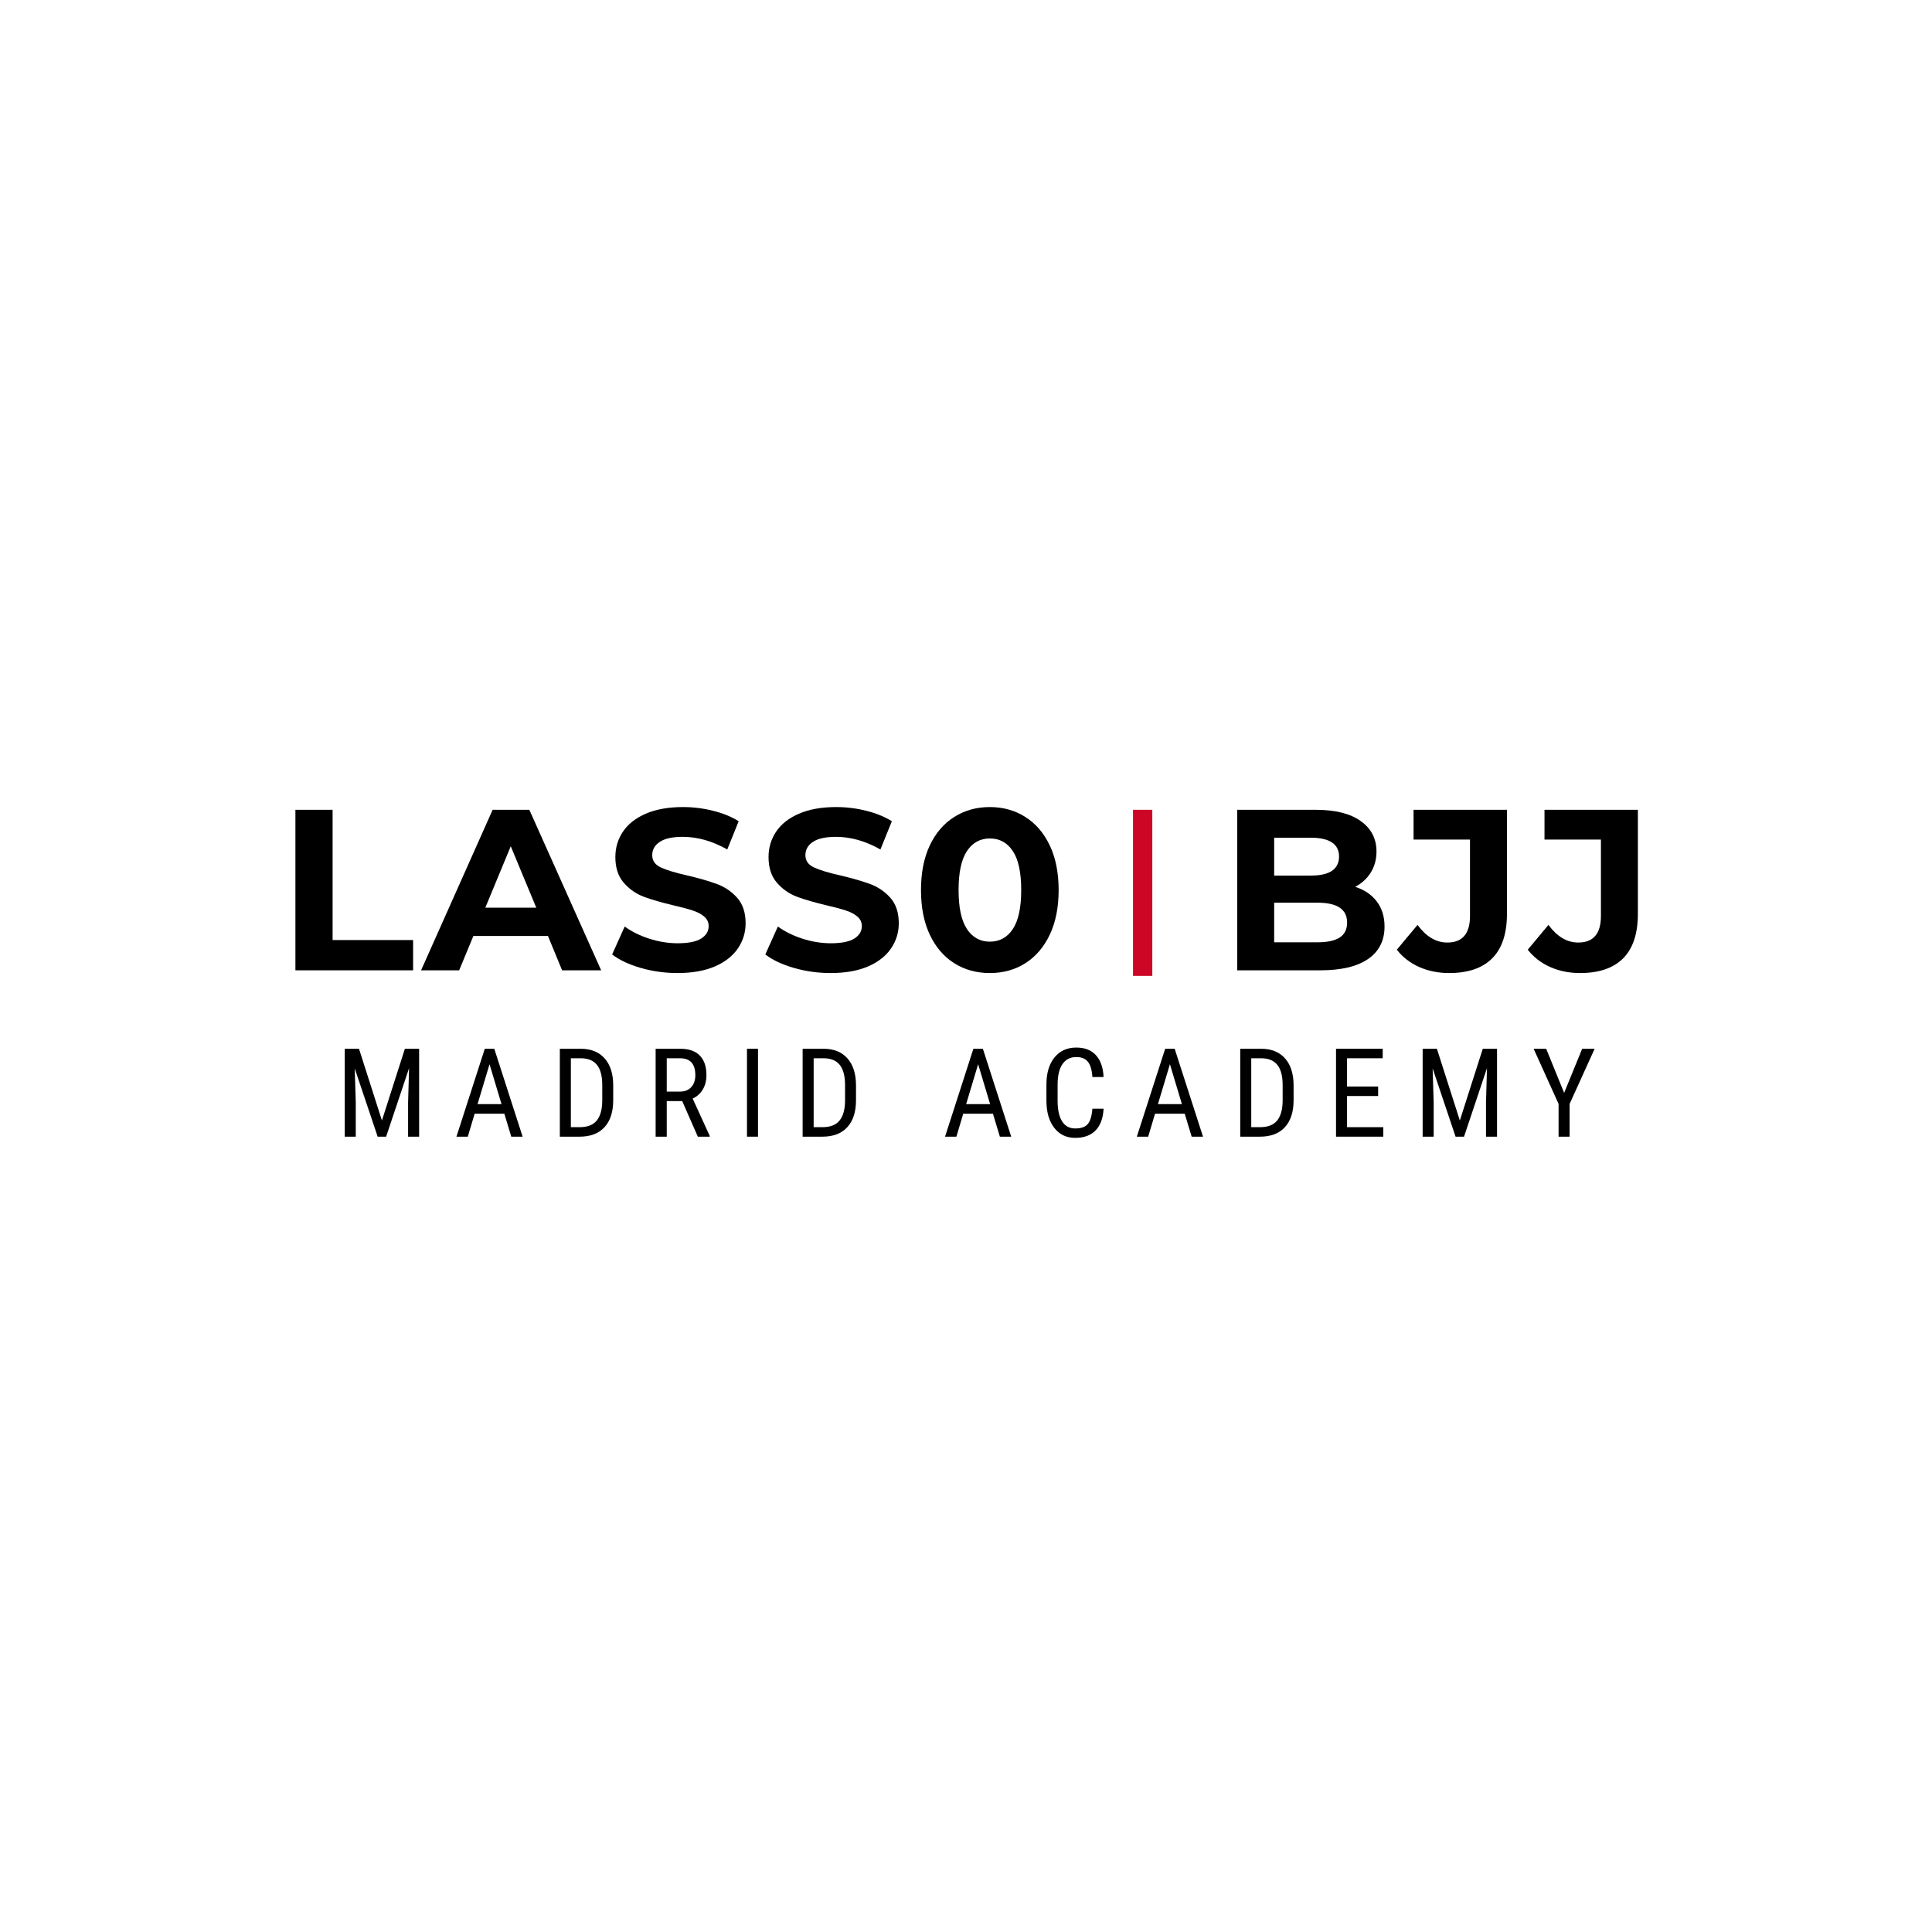 <svg xmlns="http://www.w3.org/2000/svg" xmlns:xlink="http://www.w3.org/1999/xlink" width="500" zoomAndPan="magnify" viewBox="0 0 375 375" height="500" preserveAspectRatio="xMidYMid meet" version="1.2"><defs/><g id="927cdc41d5"><g style="fill:#000000;fill-opacity:1;"><g transform="translate(65.071, 220.627)"><path style="stroke:none" d="M 4.609 -17.062 L 9.062 -3.141 L 13.516 -17.062 L 16.281 -17.062 L 16.281 0 L 14.141 0 L 14.141 -6.641 L 14.328 -13.297 L 9.875 0 L 8.234 0 L 3.781 -13.25 L 3.984 -6.641 L 3.984 0 L 1.844 0 L 1.844 -17.062 Z M 4.609 -17.062 "/></g></g><g style="fill:#000000;fill-opacity:1;"><g transform="translate(88.096, 220.627)"><path style="stroke:none" d="M 9.797 -4.453 L 4.031 -4.453 L 2.703 0 L 0.5 0 L 6 -17.062 L 7.844 -17.062 L 13.344 0 L 11.141 0 Z M 4.594 -6.312 L 9.25 -6.312 L 6.922 -14.062 Z M 4.594 -6.312 "/></g></g><g style="fill:#000000;fill-opacity:1;"><g transform="translate(106.82, 220.627)"><path style="stroke:none" d="M 1.844 0 L 1.844 -17.062 L 5.906 -17.062 C 7.895 -17.062 9.441 -16.438 10.547 -15.188 C 11.648 -13.945 12.203 -12.195 12.203 -9.938 L 12.203 -7.078 C 12.203 -4.816 11.641 -3.07 10.516 -1.844 C 9.398 -0.613 7.781 0 5.656 0 Z M 3.984 -15.219 L 3.984 -1.844 L 5.703 -1.844 C 7.211 -1.844 8.316 -2.273 9.016 -3.141 C 9.711 -4.004 10.066 -5.281 10.078 -6.969 L 10.078 -10 C 10.078 -11.789 9.727 -13.109 9.031 -13.953 C 8.344 -14.797 7.301 -15.219 5.906 -15.219 Z M 3.984 -15.219 "/></g></g><g style="fill:#000000;fill-opacity:1;"><g transform="translate(125.416, 220.627)"><path style="stroke:none" d="M 7 -6.906 L 4 -6.906 L 4 0 L 1.844 0 L 1.844 -17.062 L 6.625 -17.062 C 8.289 -17.062 9.551 -16.625 10.406 -15.75 C 11.27 -14.883 11.703 -13.613 11.703 -11.938 C 11.703 -10.875 11.469 -9.953 11 -9.172 C 10.539 -8.391 9.883 -7.797 9.031 -7.391 L 12.344 -0.141 L 12.344 0 L 10.031 0 Z M 4 -8.75 L 6.594 -8.75 C 7.5 -8.75 8.219 -9.035 8.75 -9.609 C 9.281 -10.191 9.547 -10.969 9.547 -11.938 C 9.547 -14.125 8.555 -15.219 6.578 -15.219 L 4 -15.219 Z M 4 -8.75 "/></g></g><g style="fill:#000000;fill-opacity:1;"><g transform="translate(143.05, 220.627)"><path style="stroke:none" d="M 4.078 0 L 1.938 0 L 1.938 -17.062 L 4.078 -17.062 Z M 4.078 0 "/></g></g><g style="fill:#000000;fill-opacity:1;"><g transform="translate(153.946, 220.627)"><path style="stroke:none" d="M 1.844 0 L 1.844 -17.062 L 5.906 -17.062 C 7.895 -17.062 9.441 -16.438 10.547 -15.188 C 11.648 -13.945 12.203 -12.195 12.203 -9.938 L 12.203 -7.078 C 12.203 -4.816 11.641 -3.07 10.516 -1.844 C 9.398 -0.613 7.781 0 5.656 0 Z M 3.984 -15.219 L 3.984 -1.844 L 5.703 -1.844 C 7.211 -1.844 8.316 -2.273 9.016 -3.141 C 9.711 -4.004 10.066 -5.281 10.078 -6.969 L 10.078 -10 C 10.078 -11.789 9.727 -13.109 9.031 -13.953 C 8.344 -14.797 7.301 -15.219 5.906 -15.219 Z M 3.984 -15.219 "/></g></g><g style="fill:#000000;fill-opacity:1;"><g transform="translate(172.541, 220.627)"><path style="stroke:none" d=""/></g></g><g style="fill:#000000;fill-opacity:1;"><g transform="translate(182.933, 220.627)"><path style="stroke:none" d="M 9.797 -4.453 L 4.031 -4.453 L 2.703 0 L 0.5 0 L 6 -17.062 L 7.844 -17.062 L 13.344 0 L 11.141 0 Z M 4.594 -6.312 L 9.25 -6.312 L 6.922 -14.062 Z M 4.594 -6.312 "/></g></g><g style="fill:#000000;fill-opacity:1;"><g transform="translate(201.657, 220.627)"><path style="stroke:none" d="M 12.547 -5.422 C 12.453 -3.586 11.938 -2.188 11 -1.219 C 10.062 -0.25 8.742 0.234 7.047 0.234 C 5.336 0.234 3.977 -0.414 2.969 -1.719 C 1.957 -3.02 1.453 -4.785 1.453 -7.016 L 1.453 -10.109 C 1.453 -12.328 1.969 -14.078 3 -15.359 C 4.039 -16.648 5.457 -17.297 7.25 -17.297 C 8.895 -17.297 10.164 -16.801 11.062 -15.812 C 11.969 -14.82 12.461 -13.41 12.547 -11.578 L 10.375 -11.578 C 10.281 -12.973 9.984 -13.969 9.484 -14.562 C 8.992 -15.156 8.25 -15.453 7.25 -15.453 C 6.082 -15.453 5.188 -14.992 4.562 -14.078 C 3.938 -13.172 3.625 -11.836 3.625 -10.078 L 3.625 -6.953 C 3.625 -5.223 3.914 -3.895 4.5 -2.969 C 5.082 -2.051 5.93 -1.594 7.047 -1.594 C 8.16 -1.594 8.961 -1.867 9.453 -2.422 C 9.953 -2.984 10.258 -3.984 10.375 -5.422 Z M 12.547 -5.422 "/></g></g><g style="fill:#000000;fill-opacity:1;"><g transform="translate(220.159, 220.627)"><path style="stroke:none" d="M 9.797 -4.453 L 4.031 -4.453 L 2.703 0 L 0.5 0 L 6 -17.062 L 7.844 -17.062 L 13.344 0 L 11.141 0 Z M 4.594 -6.312 L 9.25 -6.312 L 6.922 -14.062 Z M 4.594 -6.312 "/></g></g><g style="fill:#000000;fill-opacity:1;"><g transform="translate(238.883, 220.627)"><path style="stroke:none" d="M 1.844 0 L 1.844 -17.062 L 5.906 -17.062 C 7.895 -17.062 9.441 -16.438 10.547 -15.188 C 11.648 -13.945 12.203 -12.195 12.203 -9.938 L 12.203 -7.078 C 12.203 -4.816 11.641 -3.07 10.516 -1.844 C 9.398 -0.613 7.781 0 5.656 0 Z M 3.984 -15.219 L 3.984 -1.844 L 5.703 -1.844 C 7.211 -1.844 8.316 -2.273 9.016 -3.141 C 9.711 -4.004 10.066 -5.281 10.078 -6.969 L 10.078 -10 C 10.078 -11.789 9.727 -13.109 9.031 -13.953 C 8.344 -14.797 7.301 -15.219 5.906 -15.219 Z M 3.984 -15.219 "/></g></g><g style="fill:#000000;fill-opacity:1;"><g transform="translate(257.478, 220.627)"><path style="stroke:none" d="M 10.016 -7.891 L 3.984 -7.891 L 3.984 -1.844 L 11.016 -1.844 L 11.016 0 L 1.844 0 L 1.844 -17.062 L 10.906 -17.062 L 10.906 -15.219 L 3.984 -15.219 L 3.984 -9.734 L 10.016 -9.734 Z M 10.016 -7.891 "/></g></g><g style="fill:#000000;fill-opacity:1;"><g transform="translate(274.292, 220.627)"><path style="stroke:none" d="M 4.609 -17.062 L 9.062 -3.141 L 13.516 -17.062 L 16.281 -17.062 L 16.281 0 L 14.141 0 L 14.141 -6.641 L 14.328 -13.297 L 9.875 0 L 8.234 0 L 3.781 -13.25 L 3.984 -6.641 L 3.984 0 L 1.844 0 L 1.844 -17.062 Z M 4.609 -17.062 "/></g></g><g style="fill:#000000;fill-opacity:1;"><g transform="translate(297.317, 220.627)"><path style="stroke:none" d="M 6.281 -8.5 L 9.781 -17.062 L 12.203 -17.062 L 7.344 -6.359 L 7.344 0 L 5.203 0 L 5.203 -6.359 L 0.359 -17.062 L 2.797 -17.062 Z M 6.281 -8.5 "/></g></g><g style="fill:#000000;fill-opacity:1;"><g transform="translate(53.652, 188.337)"><path style="stroke:none" d="M 3.688 -31.156 L 10.906 -31.156 L 10.906 -5.875 L 26.531 -5.875 L 26.531 0 L 3.688 0 Z M 3.688 -31.156 "/></g></g><g style="fill:#000000;fill-opacity:1;"><g transform="translate(82.137, 188.337)"><path style="stroke:none" d="M 24.219 -6.672 L 9.75 -6.672 L 6.984 0 L -0.406 0 L 13.484 -31.156 L 20.609 -31.156 L 34.547 0 L 26.969 0 Z M 21.953 -12.156 L 17 -24.078 L 12.062 -12.156 Z M 21.953 -12.156 "/></g></g><g style="fill:#000000;fill-opacity:1;"><g transform="translate(117.566, 188.337)"><path style="stroke:none" d="M 13.938 0.531 C 11.469 0.531 9.082 0.195 6.781 -0.469 C 4.488 -1.133 2.645 -2.004 1.25 -3.078 L 3.688 -8.5 C 5.031 -7.52 6.617 -6.734 8.453 -6.141 C 10.297 -5.547 12.141 -5.25 13.984 -5.25 C 16.023 -5.25 17.535 -5.551 18.516 -6.156 C 19.492 -6.77 19.984 -7.582 19.984 -8.594 C 19.984 -9.332 19.691 -9.945 19.109 -10.438 C 18.535 -10.926 17.797 -11.316 16.891 -11.609 C 15.984 -11.91 14.758 -12.238 13.219 -12.594 C 10.844 -13.156 8.898 -13.719 7.391 -14.281 C 5.879 -14.852 4.582 -15.758 3.5 -17 C 2.414 -18.25 1.875 -19.91 1.875 -21.984 C 1.875 -23.797 2.363 -25.438 3.344 -26.906 C 4.32 -28.375 5.797 -29.535 7.766 -30.391 C 9.742 -31.254 12.156 -31.688 15 -31.688 C 16.988 -31.688 18.93 -31.445 20.828 -30.969 C 22.734 -30.5 24.395 -29.82 25.812 -28.938 L 23.594 -23.453 C 20.719 -25.086 17.836 -25.906 14.953 -25.906 C 12.941 -25.906 11.453 -25.578 10.484 -24.922 C 9.516 -24.273 9.031 -23.414 9.031 -22.344 C 9.031 -21.281 9.586 -20.488 10.703 -19.969 C 11.816 -19.445 13.516 -18.93 15.797 -18.422 C 18.172 -17.859 20.113 -17.297 21.625 -16.734 C 23.145 -16.172 24.445 -15.281 25.531 -14.062 C 26.613 -12.844 27.156 -11.195 27.156 -9.125 C 27.156 -7.344 26.656 -5.719 25.656 -4.25 C 24.664 -2.781 23.176 -1.613 21.188 -0.75 C 19.195 0.102 16.781 0.531 13.938 0.531 Z M 13.938 0.531 "/></g></g><g style="fill:#000000;fill-opacity:1;"><g transform="translate(147.297, 188.337)"><path style="stroke:none" d="M 13.938 0.531 C 11.469 0.531 9.082 0.195 6.781 -0.469 C 4.488 -1.133 2.645 -2.004 1.25 -3.078 L 3.688 -8.5 C 5.031 -7.52 6.617 -6.734 8.453 -6.141 C 10.297 -5.547 12.141 -5.25 13.984 -5.25 C 16.023 -5.25 17.535 -5.551 18.516 -6.156 C 19.492 -6.77 19.984 -7.582 19.984 -8.594 C 19.984 -9.332 19.691 -9.945 19.109 -10.438 C 18.535 -10.926 17.797 -11.316 16.891 -11.609 C 15.984 -11.91 14.758 -12.238 13.219 -12.594 C 10.844 -13.156 8.898 -13.719 7.391 -14.281 C 5.879 -14.852 4.582 -15.758 3.5 -17 C 2.414 -18.25 1.875 -19.91 1.875 -21.984 C 1.875 -23.797 2.363 -25.438 3.344 -26.906 C 4.32 -28.375 5.797 -29.535 7.766 -30.391 C 9.742 -31.254 12.156 -31.688 15 -31.688 C 16.988 -31.688 18.93 -31.445 20.828 -30.969 C 22.734 -30.5 24.395 -29.82 25.812 -28.938 L 23.594 -23.453 C 20.719 -25.086 17.836 -25.906 14.953 -25.906 C 12.941 -25.906 11.453 -25.578 10.484 -24.922 C 9.516 -24.273 9.031 -23.414 9.031 -22.344 C 9.031 -21.281 9.586 -20.488 10.703 -19.969 C 11.816 -19.445 13.516 -18.93 15.797 -18.422 C 18.172 -17.859 20.113 -17.297 21.625 -16.734 C 23.145 -16.172 24.445 -15.281 25.531 -14.062 C 26.613 -12.844 27.156 -11.195 27.156 -9.125 C 27.156 -7.344 26.656 -5.719 25.656 -4.25 C 24.664 -2.781 23.176 -1.613 21.188 -0.75 C 19.195 0.102 16.781 0.531 13.938 0.531 Z M 13.938 0.531 "/></g></g><g style="fill:#000000;fill-opacity:1;"><g transform="translate(177.029, 188.337)"><path style="stroke:none" d="M 15.094 0.531 C 12.508 0.531 10.207 -0.102 8.188 -1.375 C 6.164 -2.656 4.582 -4.504 3.438 -6.922 C 2.301 -9.336 1.734 -12.223 1.734 -15.578 C 1.734 -18.93 2.301 -21.816 3.438 -24.234 C 4.582 -26.648 6.164 -28.492 8.188 -29.766 C 10.207 -31.047 12.508 -31.688 15.094 -31.688 C 17.676 -31.688 19.973 -31.047 21.984 -29.766 C 24.004 -28.492 25.586 -26.648 26.734 -24.234 C 27.879 -21.816 28.453 -18.93 28.453 -15.578 C 28.453 -12.223 27.879 -9.336 26.734 -6.922 C 25.586 -4.504 24.004 -2.656 21.984 -1.375 C 19.973 -0.102 17.676 0.531 15.094 0.531 Z M 15.094 -5.562 C 16.988 -5.562 18.477 -6.379 19.562 -8.016 C 20.645 -9.648 21.188 -12.172 21.188 -15.578 C 21.188 -18.992 20.645 -21.516 19.562 -23.141 C 18.477 -24.773 16.988 -25.594 15.094 -25.594 C 13.219 -25.594 11.738 -24.773 10.656 -23.141 C 9.57 -21.516 9.031 -18.992 9.031 -15.578 C 9.031 -12.172 9.57 -9.648 10.656 -8.016 C 11.738 -6.379 13.219 -5.562 15.094 -5.562 Z M 15.094 -5.562 "/></g></g><g style="fill:#000000;fill-opacity:1;"><g transform="translate(208.588, 188.337)"><path style="stroke:none" d=""/></g></g><g style="fill:#000000;fill-opacity:1;"><g transform="translate(222.519, 188.337)"><path style="stroke:none" d=""/></g></g><g style="fill:#000000;fill-opacity:1;"><g transform="translate(236.457, 188.337)"><path style="stroke:none" d="M 26.578 -16.203 C 28.359 -15.641 29.754 -14.695 30.766 -13.375 C 31.773 -12.051 32.281 -10.426 32.281 -8.5 C 32.281 -5.77 31.219 -3.672 29.094 -2.203 C 26.969 -0.734 23.875 0 19.812 0 L 3.688 0 L 3.688 -31.156 L 18.922 -31.156 C 22.711 -31.156 25.625 -30.426 27.656 -28.969 C 29.695 -27.52 30.719 -25.551 30.719 -23.062 C 30.719 -21.539 30.352 -20.188 29.625 -19 C 28.895 -17.82 27.879 -16.891 26.578 -16.203 Z M 10.859 -25.734 L 10.859 -18.391 L 18.031 -18.391 C 19.812 -18.391 21.16 -18.695 22.078 -19.312 C 22.992 -19.938 23.453 -20.859 23.453 -22.078 C 23.453 -23.297 22.992 -24.207 22.078 -24.812 C 21.16 -25.426 19.812 -25.734 18.031 -25.734 Z M 19.281 -5.438 C 21.176 -5.438 22.602 -5.742 23.562 -6.359 C 24.531 -6.984 25.016 -7.953 25.016 -9.266 C 25.016 -11.836 23.102 -13.125 19.281 -13.125 L 10.859 -13.125 L 10.859 -5.438 Z M 19.281 -5.438 "/></g></g><g style="fill:#000000;fill-opacity:1;"><g transform="translate(271.841, 188.337)"><path style="stroke:none" d="M 9.438 0.531 C 7.332 0.531 5.395 0.141 3.625 -0.641 C 1.863 -1.43 0.414 -2.551 -0.719 -4 L 3.297 -8.812 C 4.984 -6.531 6.91 -5.391 9.078 -5.391 C 12.016 -5.391 13.484 -7.109 13.484 -10.547 L 13.484 -25.375 L 2.531 -25.375 L 2.531 -31.156 L 20.656 -31.156 L 20.656 -10.953 C 20.656 -7.117 19.703 -4.242 17.797 -2.328 C 15.898 -0.422 13.113 0.531 9.438 0.531 Z M 9.438 0.531 "/></g></g><g style="fill:#000000;fill-opacity:1;"><g transform="translate(297.255, 188.337)"><path style="stroke:none" d="M 9.438 0.531 C 7.332 0.531 5.395 0.141 3.625 -0.641 C 1.863 -1.43 0.414 -2.551 -0.719 -4 L 3.297 -8.812 C 4.984 -6.531 6.91 -5.391 9.078 -5.391 C 12.016 -5.391 13.484 -7.109 13.484 -10.547 L 13.484 -25.375 L 2.531 -25.375 L 2.531 -31.156 L 20.656 -31.156 L 20.656 -10.953 C 20.656 -7.117 19.703 -4.242 17.797 -2.328 C 15.898 -0.422 13.113 0.531 9.438 0.531 Z M 9.438 0.531 "/></g></g><path style="fill:none;stroke-width:5;stroke-linecap:butt;stroke-linejoin:miter;stroke:#cc0624;stroke-opacity:1;stroke-miterlimit:4;" d="M 0.001 2.499 L 43.043 2.499 " transform="matrix(0,0.749,-0.749,0,223.662,157.179)"/></g></svg>